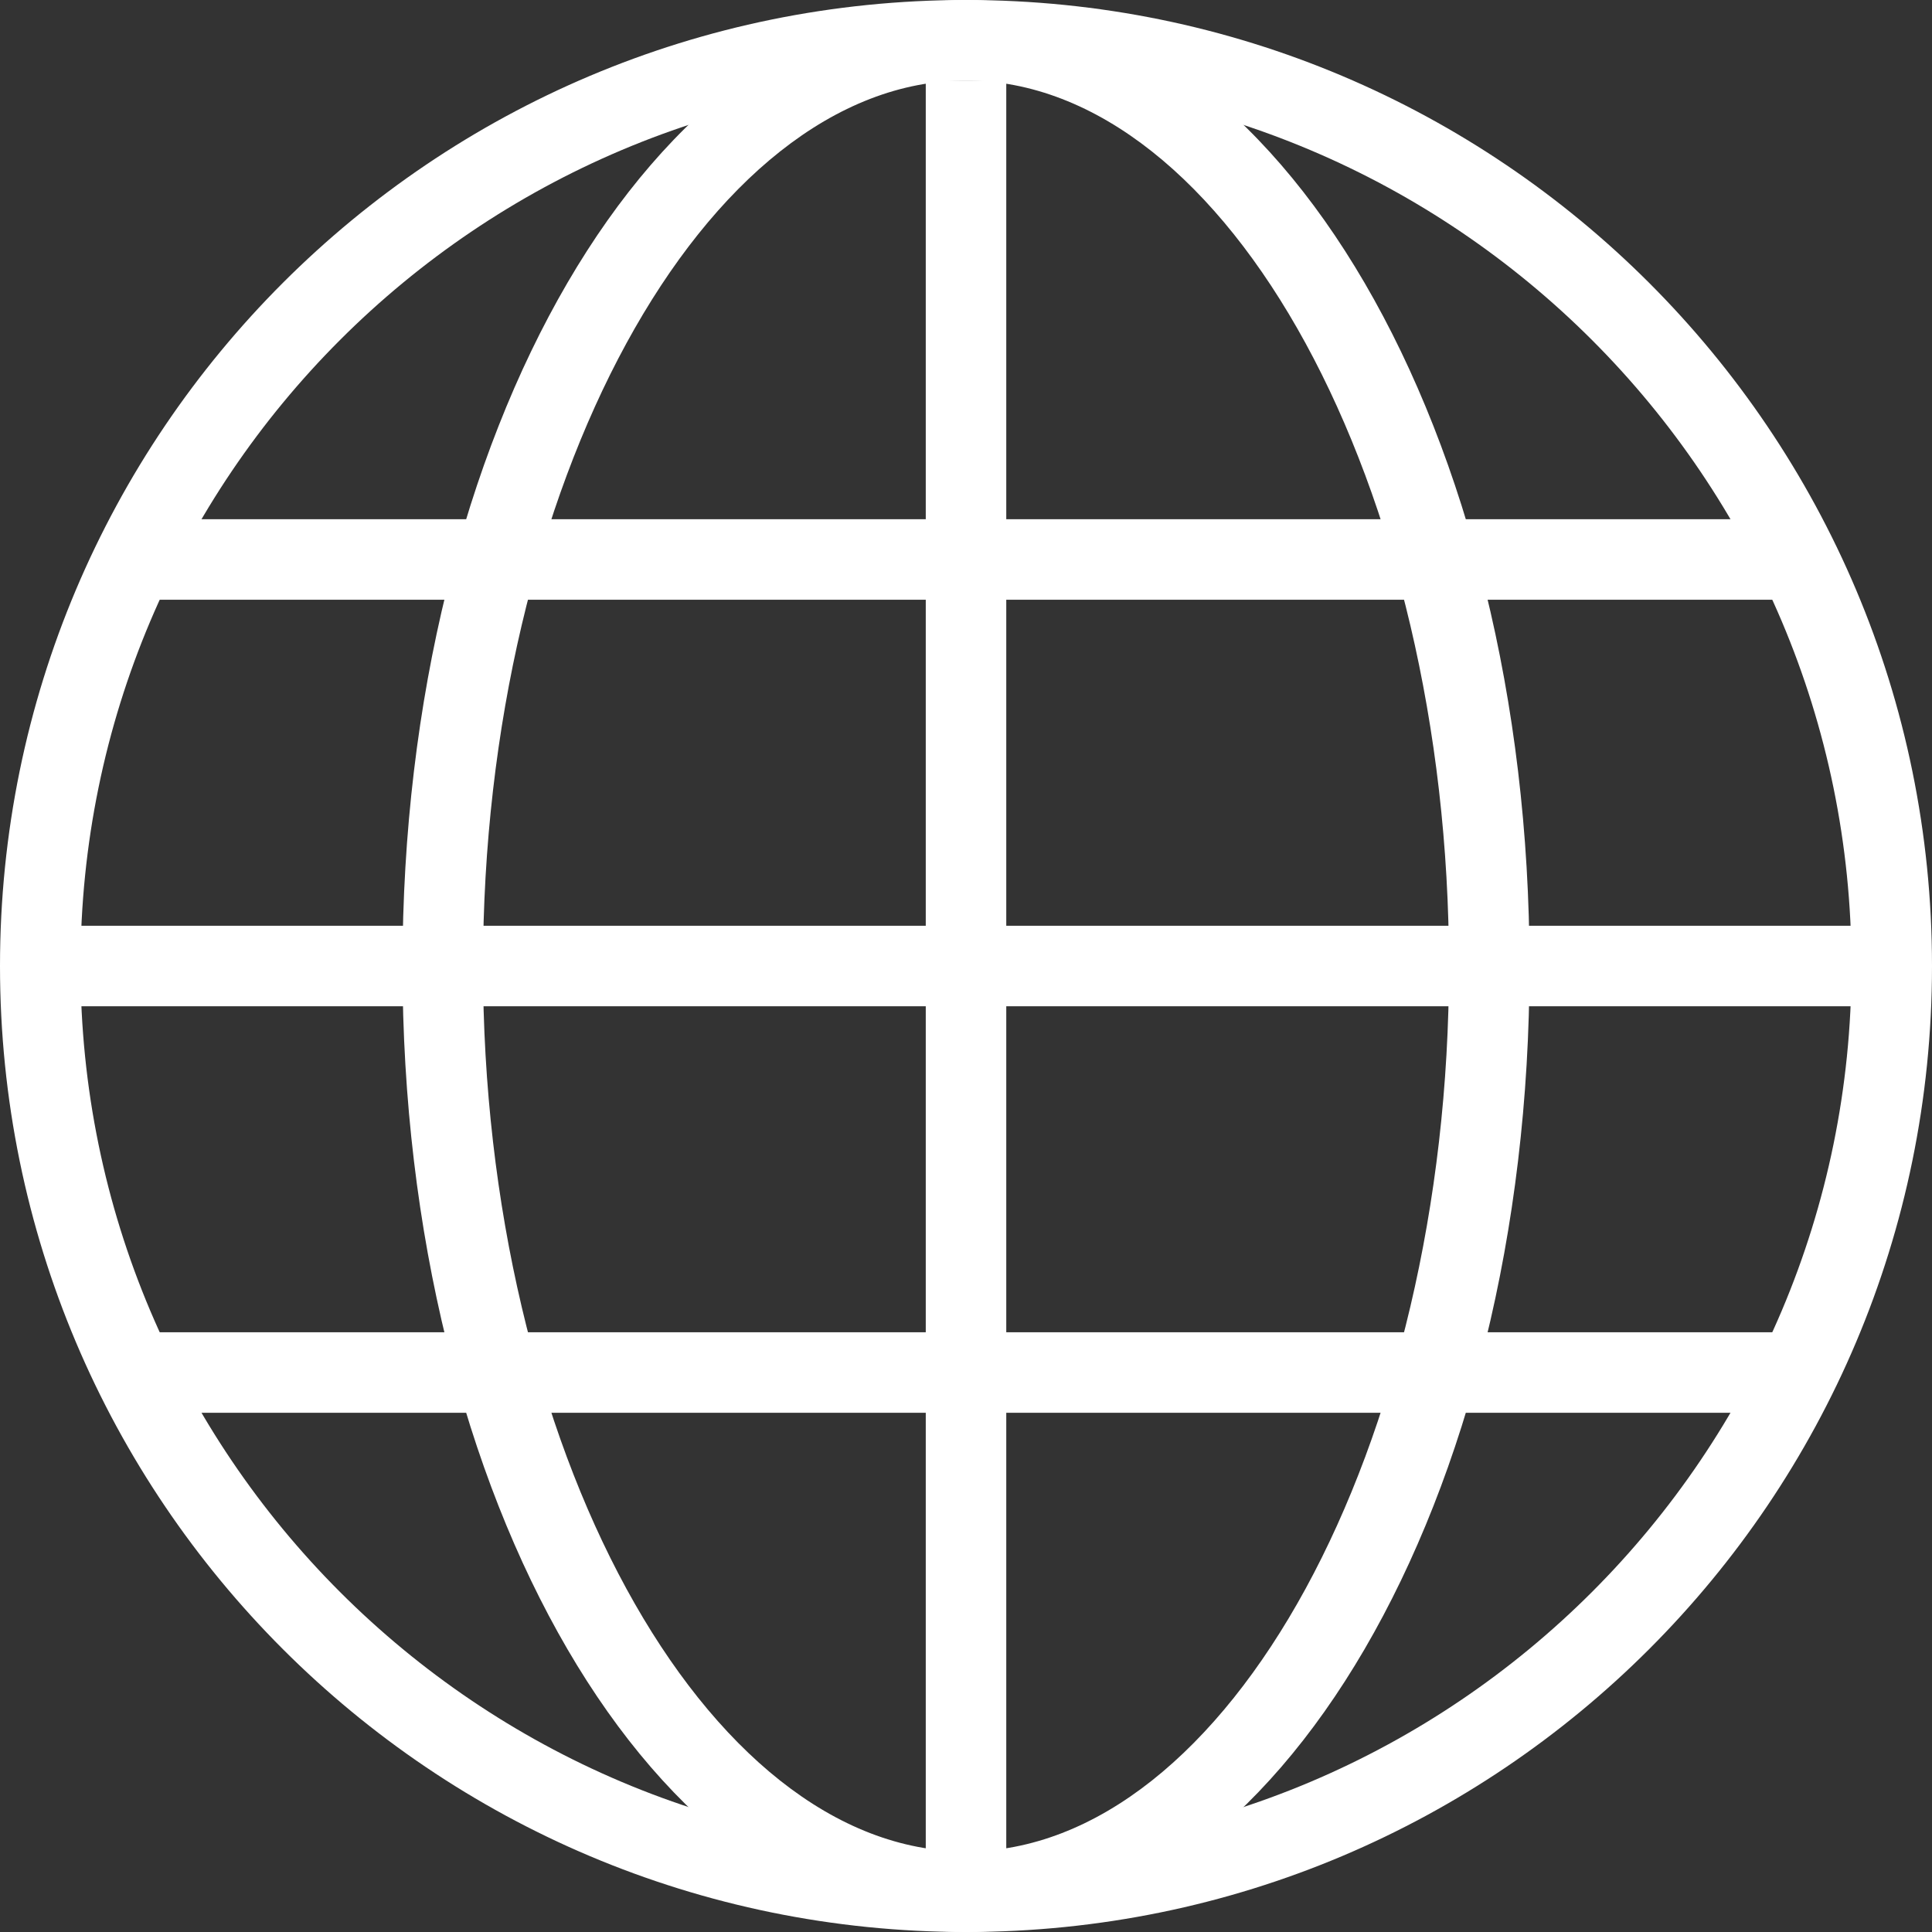 <svg xmlns="http://www.w3.org/2000/svg" width="64" height="64" viewBox="0 0 64 64">
    <rect x="0" y="0" width="64" height="64" fill="#333333" stroke="none"/>
    <g fill="#FFF" fill-rule="nonzero">
        <path d="M30.667 2.667h2.667v60.64h-2.667z"/>
        <path d="M32 2.667c16.187 0 29.333 13.146 29.333 29.333 0 16.187-13.146 29.333-29.333 29.333C15.813 61.333 2.667 48.187 2.667 32 2.667 15.813 15.813 2.667 32 2.667zM32 0C14.32 0 0 14.32 0 32s14.32 32 32 32 32-14.32 32-32S49.68 0 32 0z"/>
        <path d="M32 2.667c8.667 0 16 13.44 16 29.333 0 15.893-7.333 29.333-16 29.333S16 47.893 16 32c0-15.893 7.333-29.333 16-29.333zM32 0C21.68 0 13.333 14.32 13.333 32S21.68 64 32 64c10.32 0 18.667-14.32 18.667-32S42.32 0 32 0z"/>
        <path d="M5.04 44.133h53.893V46.8H5.04zM5.04 17.2h53.893v2.667H5.04zM1.68 30.667h60.64v2.667H1.68z"/>
    </g>
</svg>
